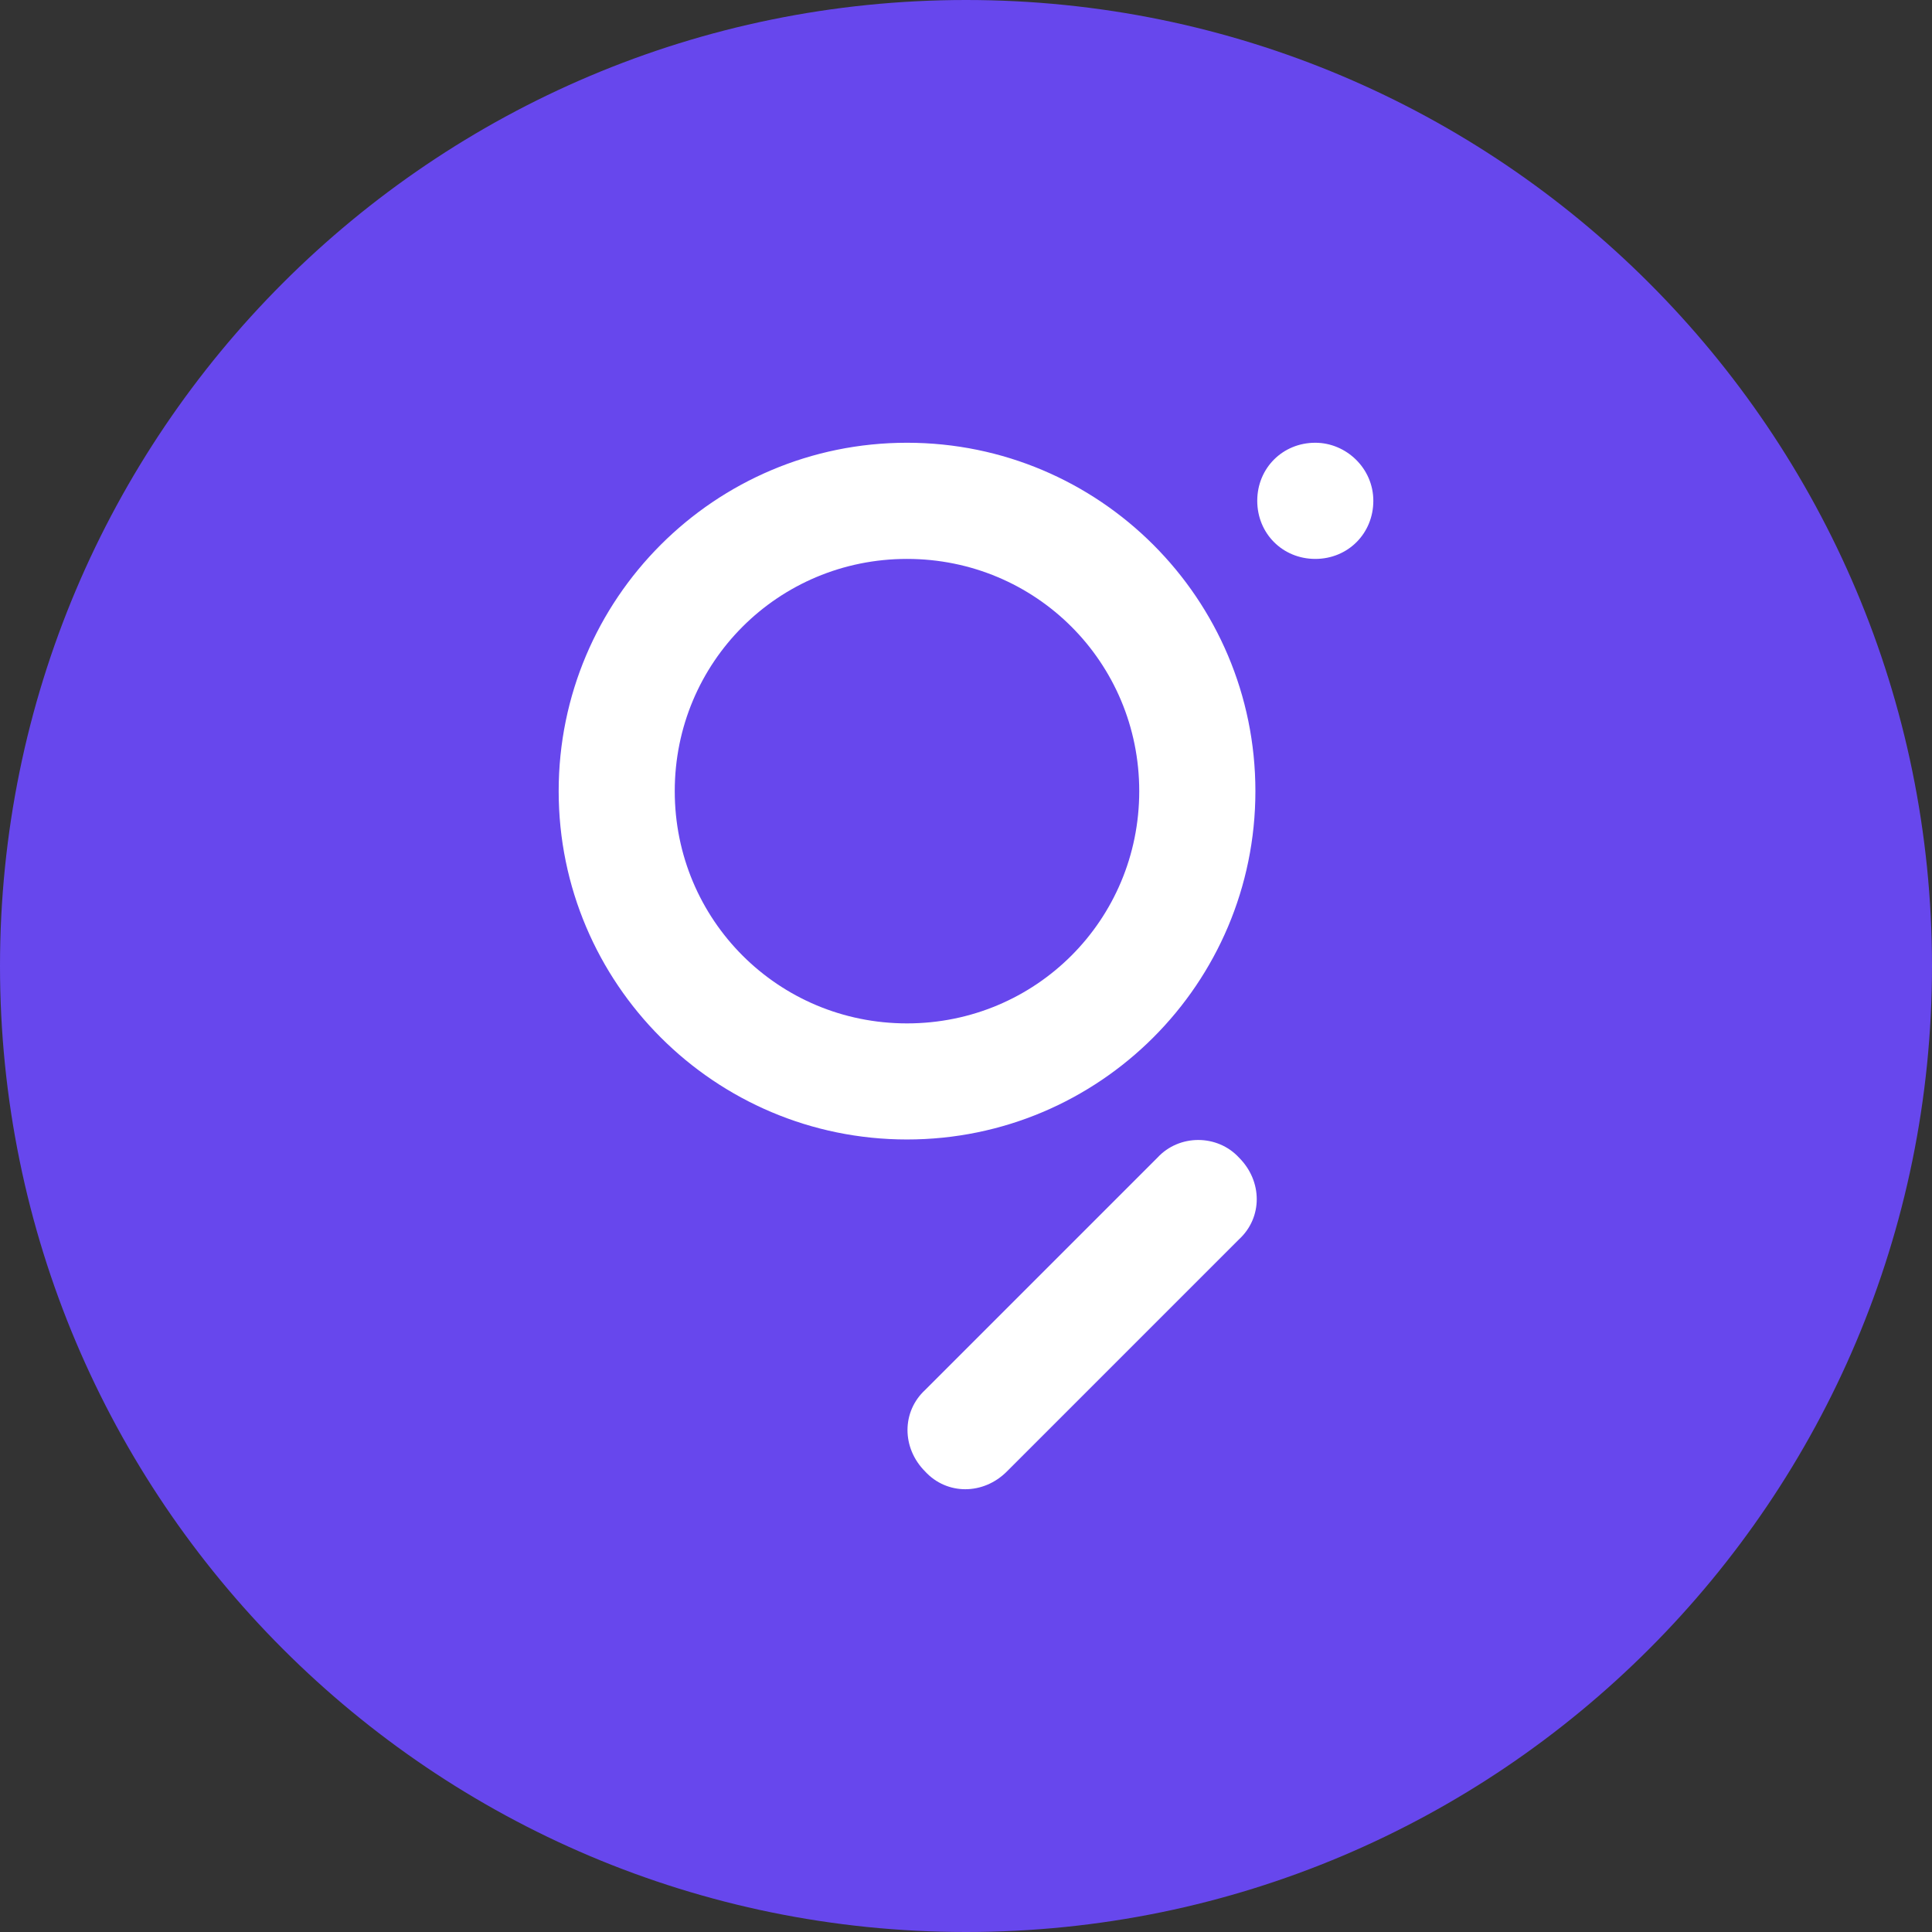 <svg width="24" height="24" viewBox="0 0 24 24" fill="none" xmlns="http://www.w3.org/2000/svg">
<rect x="0" y="0" width="24" height="24" fill="#333333" stroke="none"/>
<g clip-path="url(#clip0_3595_19085)">
<path d="M12 24C18.627 24 24 18.627 24 12C24 5.373 18.627 0 12 0C5.373 0 0 5.373 0 12C0 18.627 5.373 24 12 24Z" fill="#6747ED"/>
<path fill-rule="evenodd" clip-rule="evenodd" d="M11.267 12.713C9.667 12.713 8.382 11.428 8.382 9.828C8.382 8.227 9.667 6.943 11.267 6.943C12.868 6.943 14.152 8.227 14.152 9.828C14.152 11.428 12.868 12.713 11.267 12.713ZM11.267 5.5C13.657 5.5 15.595 7.438 15.595 9.828C15.595 12.217 13.657 14.155 11.267 14.155C8.878 14.155 6.94 12.217 6.94 9.828C6.94 7.438 8.878 5.5 11.267 5.5ZM15.392 14.381C15.685 14.674 15.685 15.125 15.392 15.395L12.507 18.28C12.214 18.573 11.763 18.573 11.493 18.28C11.2 17.987 11.2 17.536 11.493 17.266L14.378 14.381C14.648 14.088 15.122 14.088 15.392 14.381ZM17.06 6.221C17.06 6.627 16.745 6.943 16.339 6.943C15.933 6.943 15.618 6.627 15.618 6.221C15.618 5.816 15.933 5.5 16.339 5.5C16.722 5.5 17.06 5.816 17.06 6.221Z" fill="white"/>
</g>
<defs>
<clipPath id="clip0_3595_19085">
<rect width="24" height="24" fill="white"/>
</clipPath>
</defs>
</svg>
